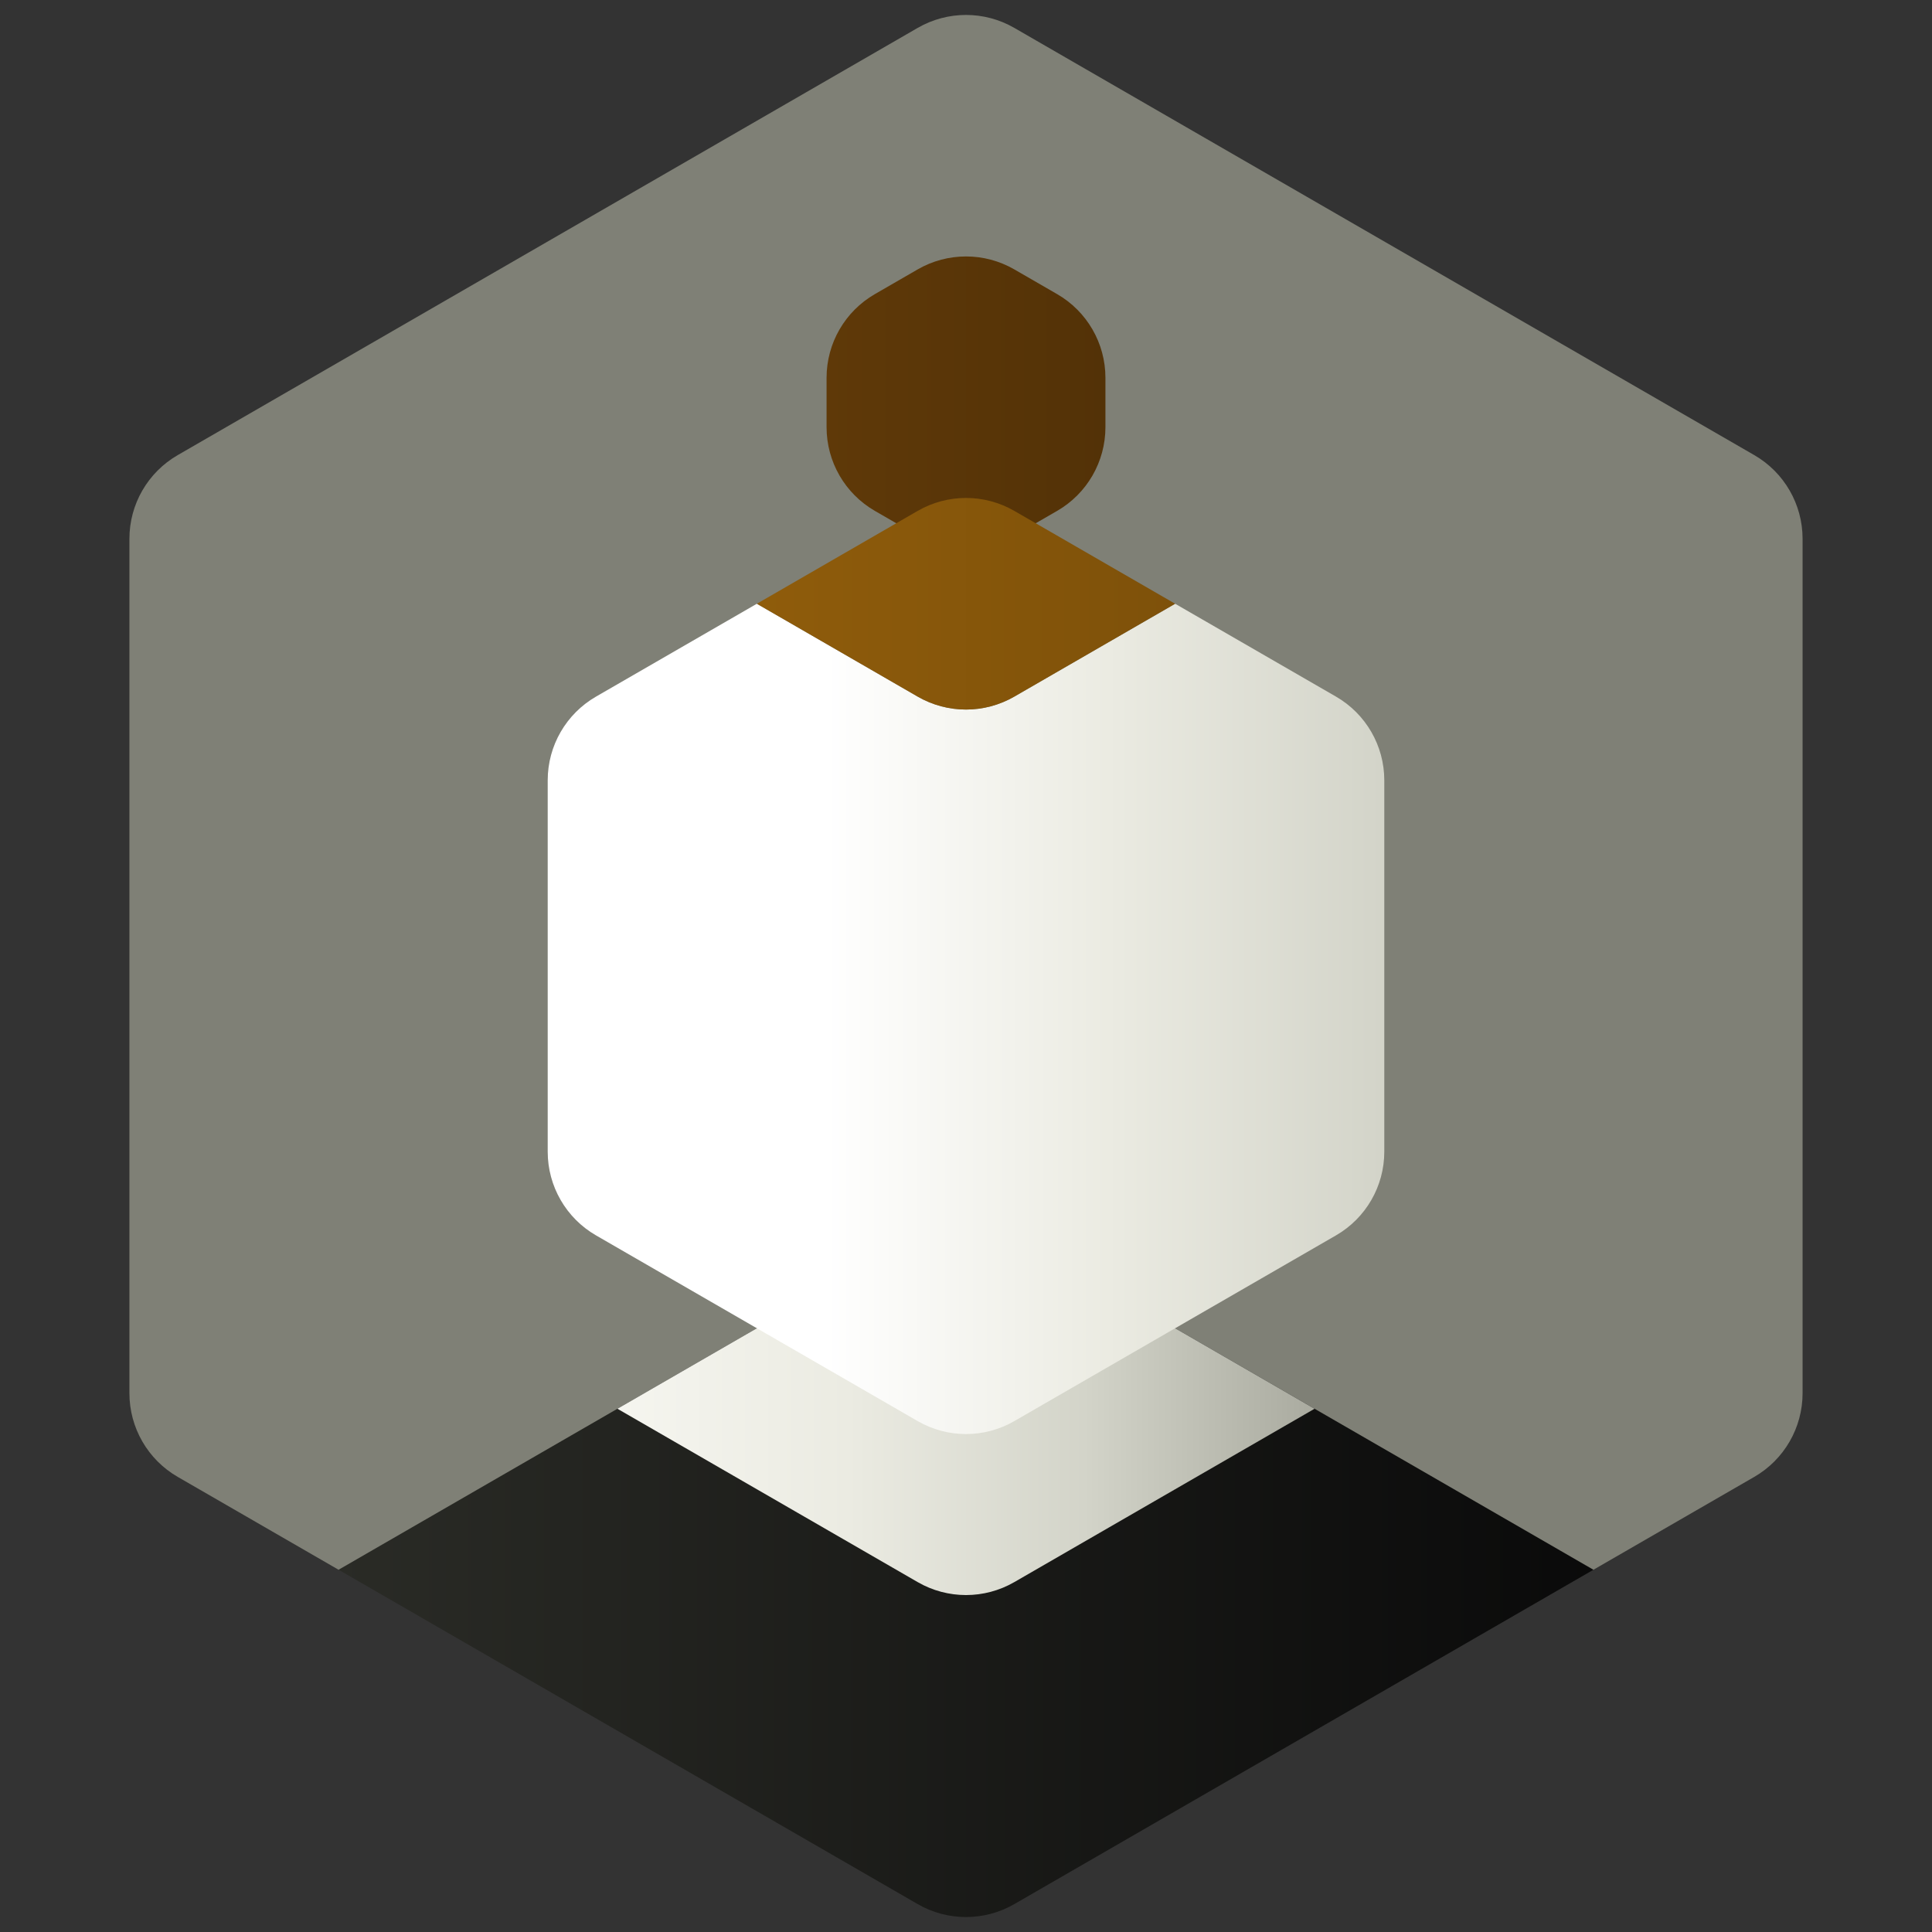 <?xml version="1.0" encoding="UTF-8" standalone="no"?><!DOCTYPE svg PUBLIC "-//W3C//DTD SVG 1.1//EN" "http://www.w3.org/Graphics/SVG/1.1/DTD/svg11.dtd"><svg width="100%" height="100%" viewBox="0 0 1000 1000" version="1.1" xmlns="http://www.w3.org/2000/svg" xmlns:xlink="http://www.w3.org/1999/xlink" xml:space="preserve" xmlns:serif="http://www.serif.com/" style="fill-rule:evenodd;clip-rule:evenodd;stroke-linejoin:round;stroke-miterlimit:2;"><rect x="0" y="0" width="1000" height="1000" fill="#333333" stroke="none"/><rect id="avatar_fag_round_gradient" x="0" y="0" width="1000" height="1000" style="fill:none;"/><g><path d="M475,14.434c15.47,-8.932 34.53,-8.932 50,-0c76.453,44.14 306.56,176.992 383.013,221.132c15.47,8.932 25,25.438 25,43.302l-0,442.264c-0,17.864 -9.53,34.37 -25,43.302c-31.972,18.459 -83.253,48.066 -83.253,48.066l-649.52,-0c0,-0 -51.281,-29.607 -83.253,-48.066c-15.47,-8.932 -25,-25.438 -25,-43.302c0,-88.28 0,-353.984 0,-442.264c0,-17.864 9.53,-34.37 25,-43.302c76.453,-44.14 306.56,-176.992 383.013,-221.132Z" style="fill:#7f8076;"/><g id="body"><path d="M175.24,812.5l216.507,-125l216.506,-0l216.507,125c-0,-0 -223.66,129.13 -299.76,173.066c-15.47,8.932 -34.53,8.932 -50,0c-76.1,-43.936 -299.76,-173.066 -299.76,-173.066Z" style="fill:url(#_Linear1);"/><path d="M319.578,729.167c0,-0 105.884,61.132 155.422,89.733c15.47,8.931 34.53,8.931 50,-0c49.538,-28.601 155.422,-89.733 155.422,-89.733l-72.169,-41.667l-216.506,-0l-72.169,41.667Z" style="fill:url(#_Linear2);"/></g><path id="head" d="M475,360.566c15.47,8.932 34.53,8.932 50,0c31.972,-18.459 83.253,-48.066 83.253,-48.066c0,0 51.282,29.607 83.253,48.066c15.47,8.932 25,25.438 25,43.302c0,48.112 0,144.152 0,192.264c0,17.864 -9.53,34.37 -25,43.302c-41.666,24.056 -124.839,72.076 -166.506,96.132c-15.47,8.932 -34.53,8.932 -50,0c-41.667,-24.056 -124.84,-72.076 -166.506,-96.132c-15.47,-8.932 -25,-25.438 -25,-43.302l-0,-192.264c-0,-17.864 9.53,-34.37 25,-43.302c31.971,-18.459 83.253,-48.066 83.253,-48.066c-0,0 51.281,29.607 83.253,48.066Z" style="fill:url(#_Linear3);"/><g id="hair"><path d="M475,139.434c15.47,-8.932 34.53,-8.932 50,-0c7.174,4.142 14.995,8.657 22.169,12.799c15.47,8.932 25,25.438 25,43.301l-0,25.598c-0,17.864 -9.53,34.37 -25,43.302c-7.174,4.142 -14.995,8.657 -22.169,12.799c-15.47,8.932 -34.53,8.932 -50,-0c-7.174,-4.142 -14.995,-8.657 -22.169,-12.799c-15.47,-8.932 -25,-25.438 -25,-43.302c0,-8.283 0,-17.314 0,-25.598c0,-17.863 9.53,-34.369 25,-43.301c7.174,-4.142 14.995,-8.657 22.169,-12.799Z" style="fill:url(#_Linear4);"/><path d="M391.747,312.5c-0,-0 51.281,-29.607 83.253,-48.066c15.47,-8.932 34.53,-8.932 50,-0c31.972,18.459 83.253,48.066 83.253,48.066c0,-0 -51.281,29.607 -83.253,48.066c-15.47,8.932 -34.53,8.932 -50,0c-31.972,-18.459 -83.253,-48.066 -83.253,-48.066Z" style="fill:url(#_Linear5);"/></g></g><defs><linearGradient id="_Linear1" x1="0" y1="0" x2="1" y2="0" gradientUnits="userSpaceOnUse" gradientTransform="matrix(649.519,0,0,312.5,175.24,843.75)"><stop offset="0" style="stop-color:#2a2b26;stop-opacity:1"/><stop offset="1" style="stop-color:#0a0a0a;stop-opacity:1"/></linearGradient><linearGradient id="_Linear2" x1="0" y1="0" x2="1" y2="0" gradientUnits="userSpaceOnUse" gradientTransform="matrix(360.844,0,0,145.833,319.578,760.417)"><stop offset="0" style="stop-color:#f5f5ef;stop-opacity:1"/><stop offset="0.33" style="stop-color:#ebebe2;stop-opacity:1"/><stop offset="0.67" style="stop-color:#d3d4c9;stop-opacity:1"/><stop offset="1" style="stop-color:#aaaba0;stop-opacity:1"/></linearGradient><linearGradient id="_Linear3" x1="0" y1="0" x2="1" y2="0" gradientUnits="userSpaceOnUse" gradientTransform="matrix(433.013,0,0,500,283.494,500)"><stop offset="0" style="stop-color:#fff;stop-opacity:1"/><stop offset="0.33" style="stop-color:#fff;stop-opacity:1"/><stop offset="0.67" style="stop-color:#ebebe2;stop-opacity:1"/><stop offset="1" style="stop-color:#d3d4c9;stop-opacity:1"/></linearGradient><linearGradient id="_Linear4" x1="0" y1="0" x2="1" y2="0" gradientUnits="userSpaceOnUse" gradientTransform="matrix(144.338,0,0,166.667,427.831,208.333)"><stop offset="0" style="stop-color:#5f3908;stop-opacity:1"/><stop offset="1" style="stop-color:#533207;stop-opacity:1"/></linearGradient><linearGradient id="_Linear5" x1="0" y1="0" x2="1" y2="0" gradientUnits="userSpaceOnUse" gradientTransform="matrix(216.506,0,0,125,391.747,312.5)"><stop offset="0" style="stop-color:#8f5c0b;stop-opacity:1"/><stop offset="1" style="stop-color:#7e510a;stop-opacity:1"/></linearGradient></defs></svg>